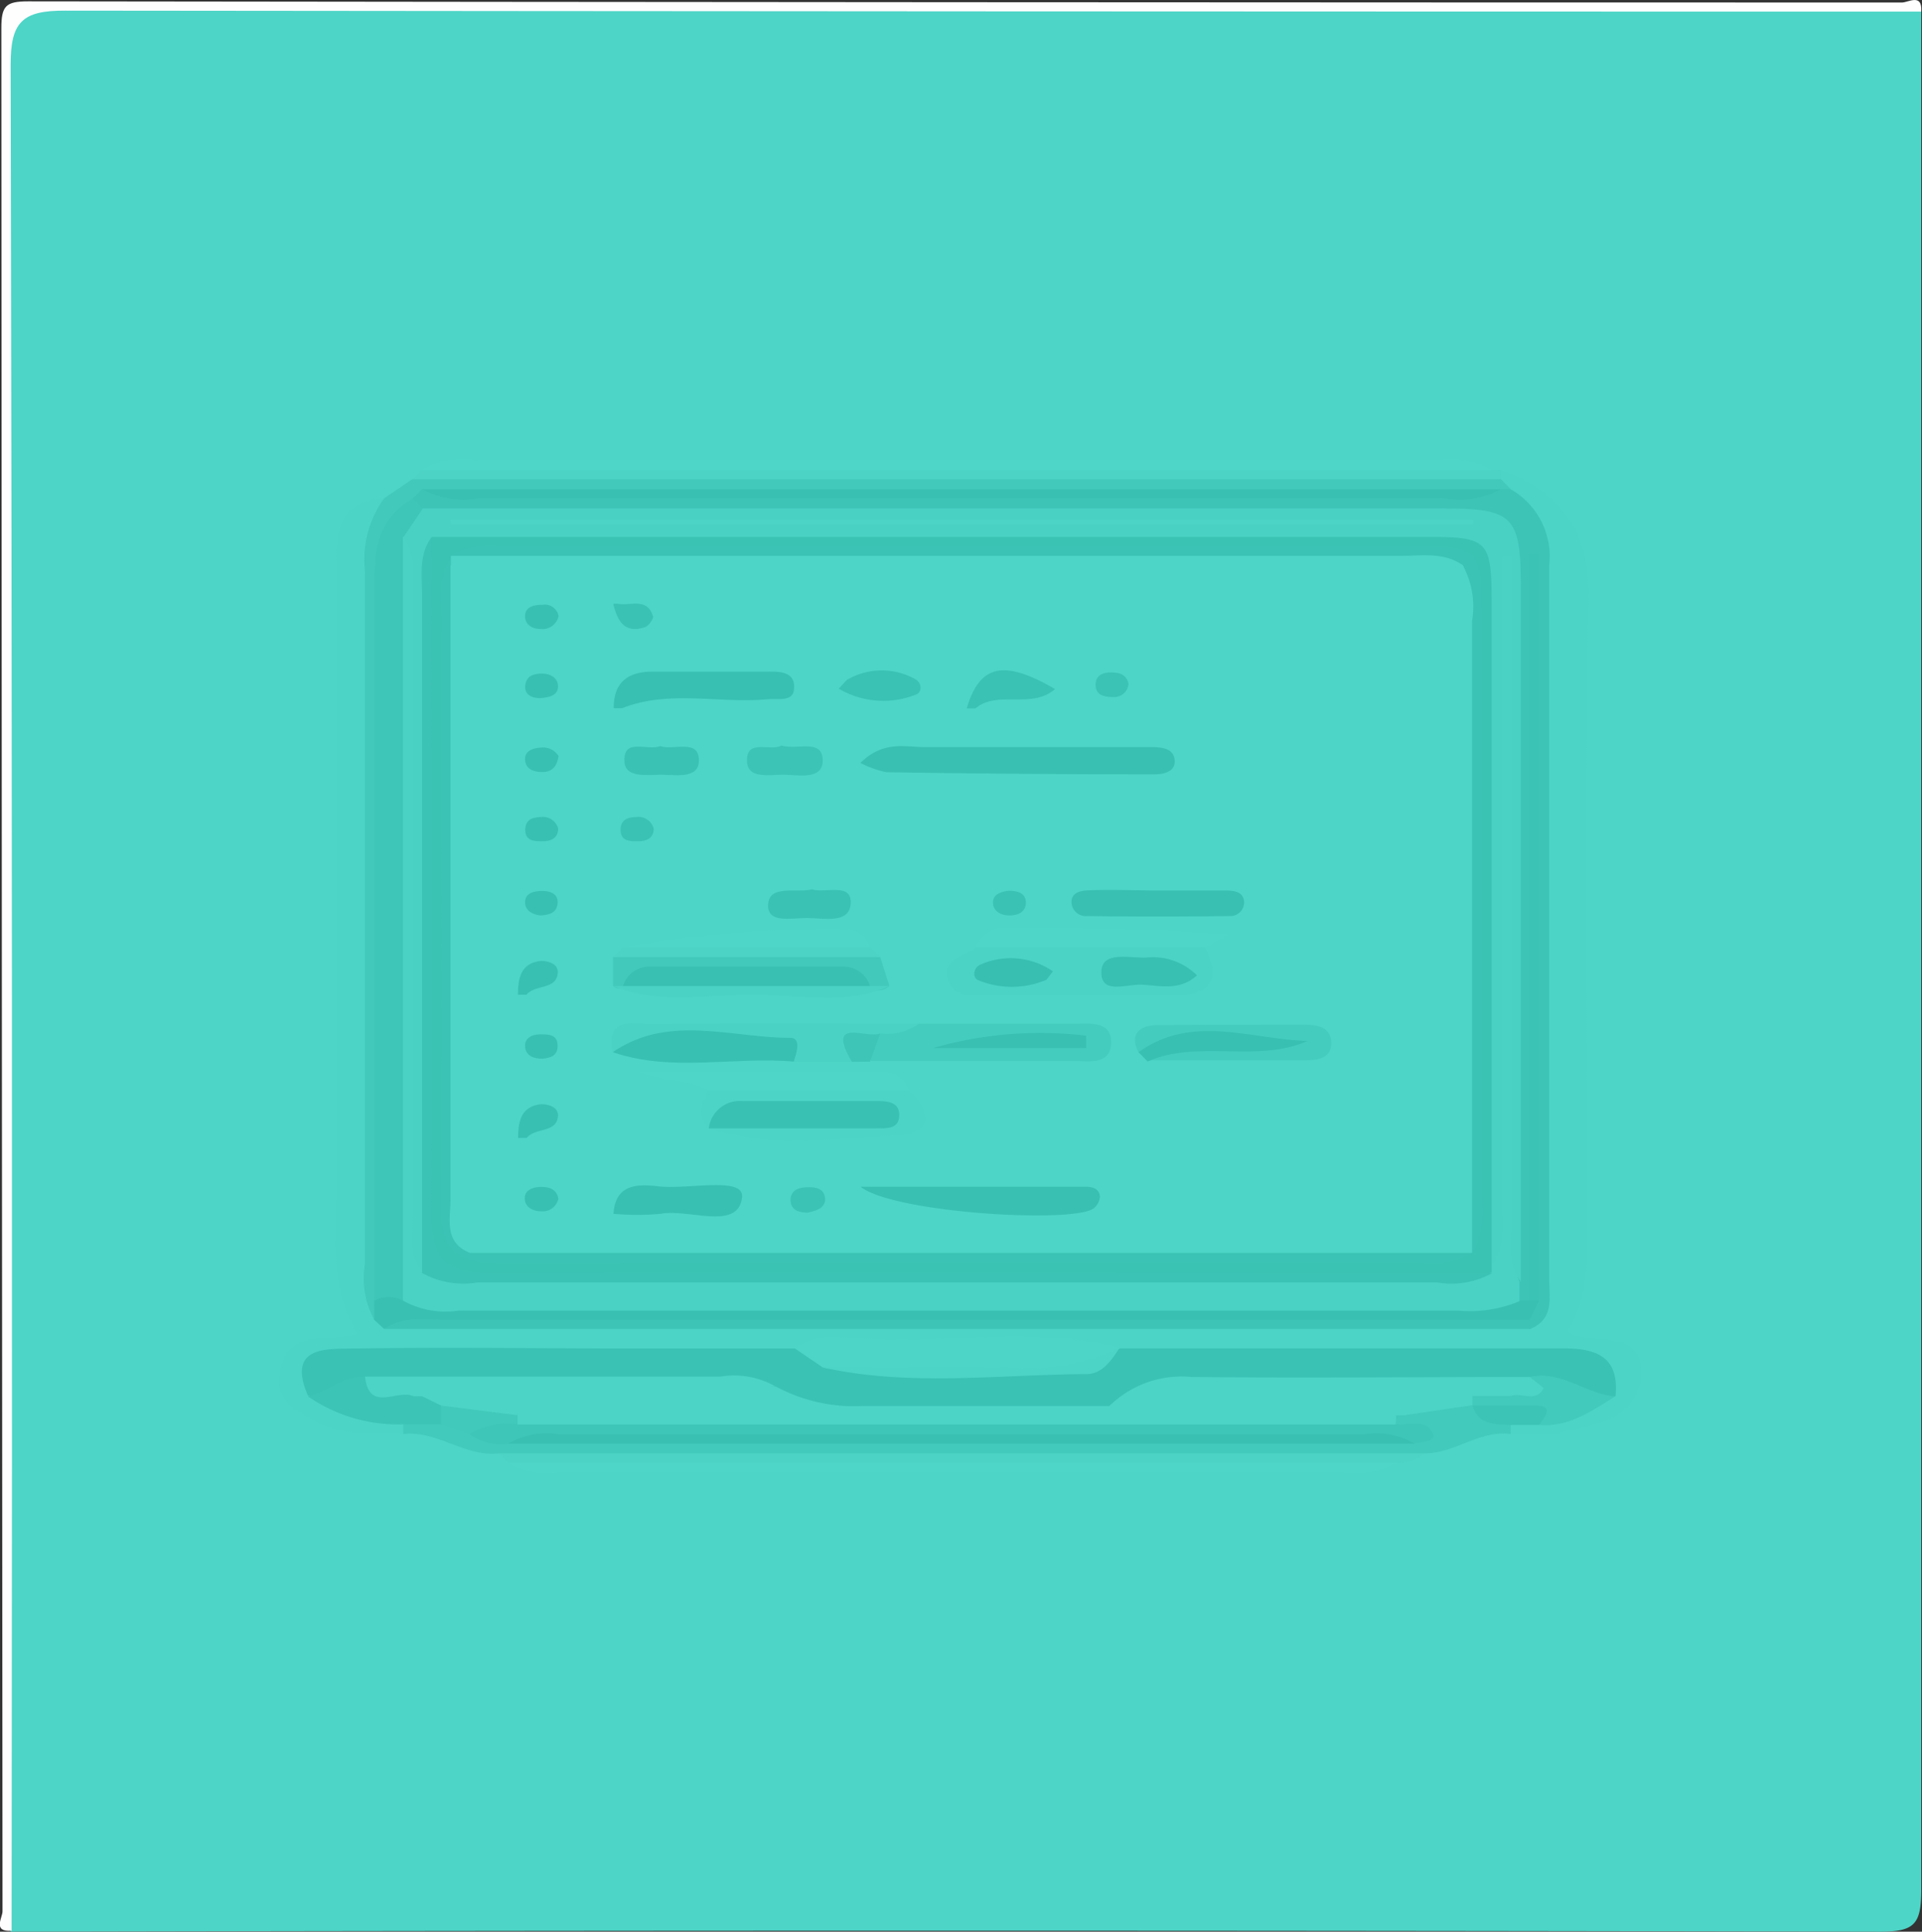 <svg xmlns="http://www.w3.org/2000/svg" viewBox="0 0 99.41 99.91"><rect x="0" y="0" width="99.41" height="99.91" fill="#333333" stroke="none"/><defs><style>.cls-1{fill:#4dd5c7;}.cls-2{fill:#fefefe;}.cls-3{fill:#4cd5c7;}.cls-4{fill:#42c9bb;}.cls-5{fill:#42cabc;}.cls-6{fill:#4cd3c5;}.cls-7{fill:#4ed7c9;}.cls-8{fill:#3ac2b5;}.cls-9{fill:#3dc4b7;}.cls-10{fill:#39c0b3;}.cls-11{fill:#3cc4b6;}.cls-12{fill:#3ec6b8;}.cls-13{fill:#39c0b2;}.cls-14{fill:#4cd4c6;}.cls-15{fill:#3ec6b9;}.cls-16{fill:#41c9bb;}.cls-17{fill:#4ad2c4;}.cls-18{fill:#49d1c3;}.cls-19{fill:#3bc3b5;}.cls-20{fill:#3ac2b3;}.cls-21{fill:#4dd6c8;}.cls-22{fill:#4bd3c6;}.cls-23{fill:#38c0b2;}.cls-24{fill:#44cdbf;}.cls-25{fill:#4ad3c5;}.cls-26{fill:#3ac2b4;}.cls-27{fill:#3cc4b7;}.cls-28{fill:#38c1b3;}.cls-29{fill:#3ec5b7;}.cls-30{fill:#38bfb2;}.cls-31{fill:#39c1b3;}</style></defs><title>thumbnail-4</title><g id="Layer_2" data-name="Layer 2"><g id="Layer_1-2" data-name="Layer 1"><path class="cls-1" d="M99.37.6q0,48.58,0,97.16c0,1.78-.36,2.15-2.14,2.15q-48.34-.1-96.67,0a4.49,4.49,0,0,1-.24-2.42q0-47.15,0-94.3C.35.36.36.35,3.14.35H96.95A4.5,4.5,0,0,1,99.37.6Z"/><path class="cls-2" d="M99.37.6q-48,0-96-.05C1.14.54.54,1.14.55,3.39Q.66,51.63.6,99.86c-1,.08-.47-.68-.47-1Q.09,50.17.07,1.46C.07.3.3.07,1.46.07Q49.92.13,98.38.13C98.69.13,99.44-.37,99.37.6Z"/><path class="cls-3" d="M77.64,24.3c3.17,1.19,4.62,3.18,4.53,6.86-.25,10.35-.09,20.72-.09,31.08,0,2.27.25,4.58-1,6.63,1.39.84,4-.26,3.78,2.33-.22,2.3-2.5,2.53-4.31,2.94a11.64,11.64,0,0,1-2.46,0,.55.55,0,0,1-.06-.68,1.62,1.62,0,0,1,1.27-.55c1.09-.31,2.54-.09,2.58-1.86-.76-1-1.83-.59-2.76-.59-7.13,0-14.26,0-21.4,0a58.2,58.2,0,0,0-16.48,0c-7.12,0-14.24,0-21.35,0-.89,0-2-.52-2.58.73.28,2.23,2.69,1.13,3.61,2.32a.58.58,0,0,1-.12.63c-1.54-.07-3.09.2-4.56-.65-1.06-.61-2-1.08-1.78-2.55S15.77,69.2,17,69.23A10.47,10.47,0,0,0,18.47,69c-1.37-2.31-1.08-4.7-1.08-7q0-16.38,0-32.77c0-1.78.17-3.37,2.48-3.45a7,7,0,0,1,.2,3.41c-1,10.83-.21,21.68-.43,32.51a24,24,0,0,0,.69,5.1,2.23,2.23,0,0,0,.95.81,10,10,0,0,0,3.67.38H74c1.39,0,2.81.13,4.08-.64s1.23-2.07,1.23-3.32c0-11.34.05-22.69,0-34,0-1.37.06-2.84-1.16-3.88a2.25,2.25,0,0,1-.73-1A1,1,0,0,1,77.64,24.3Z"/><path class="cls-4" d="M77.64,24.79l.49.5a1.63,1.63,0,0,1-.75.57,15,15,0,0,1-3.43.16H27.19a17,17,0,0,0-4.4.31,6.07,6.07,0,0,0-1.26.55c-1.46.7-1.43,2-1.44,3.36,0,12.29.09,24.58-.05,36.87a1.49,1.49,0,0,1-.69,1.15,4.48,4.48,0,0,1-.48-2.86q0-18,0-35.93a5.37,5.37,0,0,1,1-3.7l1.48-1a5.43,5.43,0,0,1,3.12-.49H74.52A5.43,5.43,0,0,1,77.64,24.79Z"/><path class="cls-5" d="M78.14,73.69q0,.24,0,.48c-1.6-.22-2.88,1-4.44,1a11.46,11.46,0,0,1-3.63.49H28.66a5,5,0,0,1-2.87-.49c-1.75.2-3.18-1.2-4.93-1q0-.24,0-.49c.4-.72,1.11-.71,1.8-.73a4.15,4.15,0,0,1,2,.45,7.48,7.48,0,0,0,2.46.48c14.23.08,28.46,0,42.69,0a5.16,5.16,0,0,0,1.45-.15,3,3,0,0,0,.47-.43,2.56,2.56,0,0,1,.41-.5,1.73,1.73,0,0,1,.58-.34c1-.06,2-.63,3.07-.52a2.26,2.26,0,0,1,.67.17C76.95,72.71,77.83,72.87,78.14,73.69Z"/><path class="cls-6" d="M77.64,24.79H21.34l.49-.49a3.23,3.23,0,0,1,1.92-.24H75.22a3.23,3.23,0,0,1,1.92.24h.49Z"/><path class="cls-7" d="M77.14,24.3H21.83a4.38,4.38,0,0,1,2.86-.49H74.28A4.38,4.38,0,0,1,77.14,24.3Z"/><path class="cls-6" d="M25.79,75.17h47.9a2.07,2.07,0,0,1-1.48.49,3.22,3.22,0,0,1-1.92.24H28.2a3.22,3.22,0,0,1-1.92-.24Z"/><path class="cls-7" d="M26.28,75.66H72.2a4,4,0,0,1-2.61.49H28.89A4,4,0,0,1,26.28,75.66Z"/><path class="cls-8" d="M57.9,69.74c7.64,0,15.28,0,22.92,0,1.76,0,2.93.42,2.74,2.47-1.66.75-3.24-.26-4.86-.21-5.85.1-11.71-.38-17.55.41a16.44,16.44,0,0,0-3.76.94c-4.93.21-9.85.12-14.78,0a9.06,9.06,0,0,1-2.85-.72c-6.72-1-13.48-.72-20.23-.63-1.2,0-2.39.58-3.61.17-1.07-2.5.88-2.4,2.27-2.42,5.09-.08,10.18,0,15.27,0h7.64c.77-.07,1.49.28,2.26.24a44.21,44.21,0,0,0,14.16-.19Z"/><path class="cls-9" d="M21.34,25.78l.5-.49a3.25,3.25,0,0,0,1.92.24H75.7a3.29,3.29,0,0,0,1.92-.23h.51a4,4,0,0,1,2,3.92c0,12.33,0,24.67,0,37,0,.95.26,2-1,2.53a.87.87,0,0,1-.18-.76,2.75,2.75,0,0,0,.42-1.61c0-11.92,0-23.83,0-32.75-.05,9.13.07,21.26,0,33.39a.58.58,0,0,1-.75.35,1.6,1.6,0,0,1-.65-1.21c-.07-10.93,0-21.86,0-32.79,0-1,0-2-.06-3a3.14,3.14,0,0,0-3.23-3.31C73.52,27,72.45,27,71.39,27H25.53a14.7,14.7,0,0,1-3.44-.16C21.63,26.64,21.26,26.37,21.34,25.78Z"/><path class="cls-10" d="M79.61,67.27l-.49,1a5.27,5.27,0,0,1-2.66.23l-53.94,0a5.38,5.38,0,0,0-2.66.23l-.51-.47v-1c.61-1.11,1.46-.75,2.32-.4a7,7,0,0,0,2,.15C41.34,67,59,67,76.71,67a3.21,3.21,0,0,1,1.91.27h.49Q79.37,66.76,79.61,67.27Z"/><path class="cls-9" d="M19.86,68.74c1-.68,2.05-.48,3.1-.48H79.12q0,.24,0,.48Z"/><path class="cls-1" d="M42.56,70.73l-1.47-1c1.19-.82,2.56-.54,3.84-.48,4.32.23,8.69-.65,13,.47h0A4.9,4.9,0,0,1,54.07,71C50.24,70.77,46.39,71.28,42.56,70.73Z"/><path class="cls-11" d="M15.91,72.21c1-.17,1.84-1.1,3-1,.7.79,1.64.37,2.48.5a3.68,3.68,0,0,1,.68.09,1.57,1.57,0,0,1,1.07.87,1.06,1.06,0,0,1-.3,1h-2A8.17,8.17,0,0,1,15.91,72.21Z"/><path class="cls-5" d="M79.12,71.22c1.63-.37,2.91.9,4.44,1-1.22.74-2.4,1.61-3.95,1.48-.94-1.06-2.51.07-3.45-1h0a.49.49,0,0,1,0-.66c.51-.42,1.13-.28,1.71-.32S79,72.09,79.12,71.22Z"/><path class="cls-11" d="M76.16,72.7c1.07,0,2.13,0,3.2,0s.56.53.25,1H78.14C77.33,73.66,76.47,73.73,76.16,72.7Z"/><path class="cls-12" d="M20.84,67.27a1.58,1.58,0,0,0-1.47,0c0-12.45,0-24.9,0-37.34,0-1.78.34-3.24,2-4.14l.5.5c.42.88-.15,1.7-.14,2.56-.27,11.74,0,23.48-.13,35.22C21.56,65.16,21.95,66.4,20.84,67.27Z"/><path class="cls-13" d="M77.63,25.3a4.39,4.39,0,0,1-2.86.48H24.7a4.38,4.38,0,0,1-2.86-.48Z"/><path class="cls-14" d="M78.13,72.2h-2c-1.12.43-2.34.55-3.46,1h-.48c-.93,1-2.13.73-3.26.73q-20.6,0-41.2,0c-.29,0-.58,0-.87-.05-1.7-.51-3.39-1-5-1.66h-.49c0-.37.12-.7.48-.7,6.1.06,12.2-.34,18.29.2a8.53,8.53,0,0,0,4.49,1H57.38c1.75-1.31,3.76-1.27,5.82-1.25,4.33.05,8.66,0,13,0C76.84,71.51,77.89,70.86,78.13,72.2Z"/><path class="cls-15" d="M26.29,74.67a2.76,2.76,0,0,1-2-.49c.52-1.64,1.73-.8,2.72-.76,14.17,0,28.34,0,42.51,0a5.36,5.36,0,0,1,2.66.23c.67.13,1.6-.34,1.94.53.15.39-.56.4-.94.46a3.24,3.24,0,0,0-1.92-.24H28.2A3.23,3.23,0,0,0,26.29,74.67Z"/><path class="cls-13" d="M26.29,74.67a4,4,0,0,1,2.61-.49H70.57a4,4,0,0,1,2.61.49Z"/><path class="cls-14" d="M72.19,73.68H26.79q-.2-.15-.14-.32t.12-.17H72.21Q72.2,73.44,72.19,73.68Z"/><path class="cls-16" d="M26.77,73.19q0,.24,0,.48a3.75,3.75,0,0,0-2.48.5l-1.48-.5v-1c1.42-.68,2.64.26,3.95.5Z"/><path class="cls-14" d="M72.7,73.19a5.43,5.43,0,0,1,3.46-1v.49Z"/><path class="cls-14" d="M78.13,72.2c-.94-.69-2-.48-3.08-.48-3.42,0-6.85,0-10.27,0a17.54,17.54,0,0,0-7.4,1,5.34,5.34,0,0,1,4.25-1.5c5.83.06,11.66,0,17.49,0,.25.21.74.55.71.6C79.42,72.56,78.7,72,78.13,72.2Z"/><path class="cls-14" d="M40.11,71.71H24.17a4.34,4.34,0,0,0-2.84.49c-.81-.34-2.25.87-2.45-1H37.27A4.31,4.31,0,0,1,40.11,71.71Z"/><path class="cls-3" d="M42.56,70.73c3.28,0,6.57-.06,9.85,0a10.75,10.75,0,0,0,5.48-1c-.4.64-.89,1.33-1.67,1.34C51.67,71.09,47.09,71.73,42.56,70.73Z"/><path class="cls-17" d="M20.84,67.27V27.76c1.77.45,1.2,1.93,1.2,3,.05,9.78,0,19.56,0,29.34,0,1.54-.2,3.16,1,4.45a4.69,4.69,0,0,0,3.48,1q22.94,0,45.88,0a5,5,0,0,0,3.29-.79,6,6,0,0,0,.57-.7c.76-1.37.62-2.87.62-4.34,0-9.6,0-19.21,0-28.81,0-1.09-.34-2.34,1-3.19.83.69.48,1.63.48,2.43,0,11.16,0,22.33,0,33.49a5.22,5.22,0,0,0,.23,2.66v1a6.6,6.6,0,0,1-3.13.49H23.7A4.54,4.54,0,0,1,20.84,67.27Z"/><path class="cls-18" d="M21.83,65.79c-.69-1-.48-2.05-.48-3.1q0-15.91,0-31.81c0-1.05.21-2.15-.48-3.1l1-1.48H74.66c3.58,0,4,.39,4,4q0,18,0,36c-.69-.95-.48-2-.48-3.1q0-16,0-32V28.75l-.49,0v2.43q0,15.51,0,31c0,1.05.2,2.15-.45,3.11-1.12-.86-.76-2.1-.76-3.2,0-8.88,0-17.77,0-26.65,0-.82,0-1.65,0-2.47-.09-3.6-.83-4.36-4.35-4.46H70.81q-21.35,0-42.69,0c-1.54,0-3.15-.22-4.5.86-1.19,1.18-1,2.71-1,4.17,0,9.68,0,19.36,0,29C22.55,63.67,22.91,64.91,21.83,65.79Z"/><path class="cls-19" d="M79.61,67.27h-.49V28.65h.49Z"/><path class="cls-14" d="M26.77,73.2l-3.95-.5-1-.49C23.54,72.21,25.28,72.05,26.77,73.2Z"/><path class="cls-20" d="M22.33,27.77H73.91c3,0,3.23.21,3.24,3.23q0,17.15,0,34.31,0,.25,0,.49A3.84,3.84,0,0,1,75,66c-16.78,0-33.56,0-50.34.05-2,0-2.61-.53-2.59-2.58.1-11.19,0-22.37.06-33.56A3.84,3.84,0,0,1,22.33,27.77Z"/><path class="cls-19" d="M22.33,27.77c0,11.66.06,23.33,0,35,0,2.39.77,3.08,3.11,3.07,17.25-.08,34.5,0,51.75,0a4.33,4.33,0,0,1-2.86.49H24.69a4.39,4.39,0,0,1-2.86-.49q0-17.46,0-34.92C21.84,29.81,21.63,28.71,22.33,27.77Z"/><path class="cls-14" d="M23.28,26.88H76.21v.25H23.35Z"/><path class="cls-19" d="M76.16,64.8a4.39,4.39,0,0,1-2.85.49c-15.77,0-31.53,0-47.29.05-2.46,0-3.27-.68-3.24-3.2.13-10.18,0-20.36.06-30.54a4.4,4.4,0,0,1,.49-2.85l.37.27a2.71,2.71,0,0,1,.41.82,10.54,10.54,0,0,1,.2,3.65c-.07,9,.18,18-.1,27,0,1-.28,2.38,1.1,3a11.31,11.31,0,0,0,4.61.54q21.28,0,42.56,0a6.65,6.65,0,0,1,3.38.37Z"/><path class="cls-19" d="M23.31,28.74a4.42,4.42,0,0,1,2.86-.49H73.28c3.17,0,3.36.19,3.37,3.35q0,15.17,0,30.34a4.42,4.42,0,0,1-.49,2.86h0c-1-.92-.72-2.12-.72-3.24,0-8.84,0-17.68,0-26.52a9,9,0,0,0-.62-4.33,1.71,1.71,0,0,0-.65-.62A14.81,14.81,0,0,0,69,29.49q-21.09,0-42.19,0c-1.2,0-2.5.29-3.51-.72Z"/><path class="cls-21" d="M24.3,64.8c-1.36-.55-1-1.77-1-2.77q0-16.39,0-32.79A3.2,3.2,0,0,1,25.24,29H73.75a3.3,3.3,0,0,1,1.92.24h0a3.31,3.31,0,0,1,.24,1.93c0,10.37,0,20.73.05,31.1,0,1.86-.5,2.34-2.34,2.33-15.55-.07-31.1,0-46.64,0A5.21,5.21,0,0,0,24.3,64.8Z"/><path class="cls-1" d="M24.3,64.8c1-.74,2.22-.48,3.35-.48q22.2,0,44.41,0c3.59,0,3.6,0,3.6-3.49q0-15.79,0-31.58a4.39,4.39,0,0,1,.48,2.85q0,16.35,0,32.7Z"/><path class="cls-1" d="M75.67,29.24H23.32q0-.24,0-.49,24.5,0,49,0C73.45,28.77,74.63,28.51,75.67,29.24Z"/><path class="cls-1" d="M29.74,60.85c-.62.72,1.49,2.48-.91,2.49-1.68,0-3.77.88-3.71-2.36.18-9.34.13-18.68.19-28,0-.89-.09-2,1.14-2.12s2.46-.6,3.13.66c1.09,2,1.51.39,2.15-.27l.32.31-.32-.3a15.81,15.81,0,0,1,5.76-1q16.51,0,33,0c3.93,0,4.18.27,4.18,4.21q0,13.06,0,26.12c0,3-.21,3.19-3.22,3.25-9.19.16-18.36-.56-27.54-.71-3.11,0-6.22.15-9.33.2a4.06,4.06,0,0,1-2.84-.51c1.3-1.37,3-.41,4.45-.77-1.47.36-3.15-.6-4.45.77-.62-.7-.58-2.07-2-2-.53-1-1.77-.82-2.42-1.54l-.07-.09a.38.38,0,0,0,0,.13C28,60.06,29.21,59.85,29.74,60.85Z"/><path class="cls-21" d="M32.17,36.63H50c.15-.23.29-.22.42,0,2.28-.28,4.53.58,6.83.1,1.07-.22,2.16-.22,2.31-2.31.82,1.51,1.6,2.41,1.19,3.24s-1.64.44-2.5.45c-8.11,0-16.22,0-24.32,0-.95,0-2.57.57-2.22-1.51C31.91,36.38,32,36.41,32.17,36.63Z"/><path class="cls-13" d="M44.5,39.46c1.22-1.19,2.34-.81,3.35-.82,3.86,0,7.72,0,11.57,0,.56,0,1.31,0,1.34.73,0,.59-.64.69-1.13.68q-6.89,0-13.78-.11A5.34,5.34,0,0,1,44.5,39.46Z"/><path class="cls-22" d="M62.33,49c.92,1.89.1,2.5-1.76,2.48-3.17,0-6.33,0-9.5,0-.79,0-1.79.14-2.06-.86s.87-1.16,1.47-1.6A30.67,30.67,0,0,1,62.33,49Z"/><path class="cls-13" d="M44.51,61.38c4.26,0,8,0,11.66,0,.31,0,.7.1.72.51a.85.85,0,0,1-.3.59C55.66,63.3,46.24,62.75,44.51,61.38Z"/><path class="cls-23" d="M32.17,36.63l-.43,0c0-1.36.75-1.89,2-1.89,2,0,3.92,0,5.88,0,.61,0,1.51-.06,1.45.85,0,.75-.88.52-1.41.58C37.18,36.4,34.62,35.66,32.17,36.63Z"/><path class="cls-13" d="M60,46.06c1.14,0,2.28,0,3.42,0,.4,0,.89.06.93.58a.72.72,0,0,1-.79.74q-3.66.05-7.33,0a.74.74,0,0,1-.81-.73c0-.51.51-.59.91-.6C57.53,46,58.75,46.06,60,46.06Z"/><path class="cls-23" d="M41.08,54.91c-3.11-.28-6.29.56-9.36-.48-.07-.85.45-1.2,1.18-1.22,2.62,0,5.24-.13,7.85,0C42.22,53.33,42.08,54.13,41.08,54.91Z"/><path class="cls-24" d="M47.52,52.95c2.69,0,5.39,0,8.08,0,.76,0,1.91-.15,1.87,1s-1.17.93-1.94.93c-3.49,0-7,0-10.48,0a1.1,1.1,0,0,1,.39-1.59C46.09,53,46.89,53.46,47.52,52.95Z"/><path class="cls-7" d="M62.33,49H50.48A1.47,1.47,0,0,1,52,48c3.82,0,7.64,0,11.53.36Z"/><path class="cls-3" d="M47,56.4c1.26,1.06,1.18,2.24-.44,2.32-3.3.15-6.65.69-9.92-.36,1.39-1.31,3.1-.55,4.66-.71a21.75,21.75,0,0,1,2.51,0c-2.09.47-4.77-.83-7.17.73-.64-.65-.32-1.31,0-2A22.85,22.85,0,0,1,47,56.4Z"/><path class="cls-7" d="M47,56.4H36.65c-1.1-.61-2.35-.45-3.52-.95H45.72A1.33,1.33,0,0,1,47,56.4Z"/><path class="cls-24" d="M58.88,54.42c-.54-1.09.25-1.38,1-1.4C62.43,53,65,53,67.53,53c.58,0,1.26.13,1.32.84.08.91-.7,1-1.35,1-2.71,0-5.43,0-8.14,0-.12-1,.68-.92,1.27-1,1-.06,2,0,2.74,0C62,54.09,60.36,53.56,58.88,54.42Z"/><path class="cls-25" d="M47.52,52.95a2.82,2.82,0,0,1-2,.5c-.5.48-1.14.82-1.47,1.47h-3c.15-.46.41-1.24-.18-1.24-3.08,0-6.28-1.25-9.19.75-.38-1.89,1.1-1.45,2-1.46C38.31,52.92,42.91,52.95,47.52,52.95Z"/><path class="cls-23" d="M31.73,62.8c.09-1.58,1.26-1.56,2.31-1.44,1.54.18,4.46-.53,4.34.56-.19,1.76-2.71.59-4.21.86a13.79,13.79,0,0,1-2.45,0Z"/><path class="cls-7" d="M32.2,49a59.42,59.42,0,0,1,11.55-.94A1.34,1.34,0,0,1,45,49a1.75,1.75,0,0,1-1.5.69q-4.92.11-9.84,0A1.75,1.75,0,0,1,32.2,49Z"/><path class="cls-23" d="M58.88,54.42c2.82-2,5.82-.65,8.75-.58C65,55,62,53.75,59.36,54.9Z"/><path class="cls-4" d="M31.71,51V49.5a75.71,75.71,0,0,1,13.82,0L46,51a1,1,0,0,1-1.13.11A49.58,49.58,0,0,0,32.44,51,.57.57,0,0,1,31.71,51Z"/><path class="cls-26" d="M42,46c.71.22,2.05-.37,2,.72s-1.43.76-2.27.76-2.07.3-2-.72S41.21,46.2,42,46Z"/><path class="cls-25" d="M31.71,51h.51c3.29-1,6.66-.26,10-.46A3.82,3.82,0,0,1,45,51h1c-2.2,1-4.53.47-6.79.45C36.73,51.4,34.16,52,31.71,51Z"/><path class="cls-26" d="M50.45,36.64H50c.67-2.25,1.89-2.56,4.57-1C53.33,36.71,51.6,35.67,50.45,36.64Z"/><path class="cls-27" d="M40.41,38.56c.82.24,2.1-.36,2.14.72s-1.22.8-2,.79-2,.27-1.91-.85C38.7,38.24,39.89,38.87,40.41,38.56Z"/><path class="cls-26" d="M34.15,38.59c.71.24,2-.4,2,.74,0,1-1.27.73-2,.74s-1.83.16-1.85-.69C32.22,38.14,33.48,38.85,34.15,38.59Z"/><path class="cls-6" d="M45.54,49.5H31.71l.49-.5H45Z"/><path class="cls-26" d="M43.38,35.62c.35-.37.4-.45.47-.48a3.55,3.55,0,0,1,3.51,0c.32.18.35.68,0,.79A4.55,4.55,0,0,1,43.38,35.62Z"/><path class="cls-21" d="M32.32,33.32c2.65-.33,5.22.85,7.86.66H32.33Z"/><path class="cls-21" d="M27.24,58.86c1.39,0,2.51.27,2.5,2-1.17-.4-3.63,1.07-2.94-2C27,58.62,27.11,58.62,27.24,58.86Z"/><path class="cls-21" d="M29.74,36.65v1.48c-1-.29-2.74.68-2.75-.86C27,36.25,28.76,36.81,29.74,36.65Z"/><path class="cls-21" d="M27.23,51.45a1.17,1.17,0,0,1,.24,0c.7.17,1.79-.37,1.9.85,0,.57-.66.6-1.13.6-1,0-1.87-.12-1.44-1.5Q27,51.1,27.23,51.45Z"/><path class="cls-21" d="M29.78,44a1.8,1.8,0,0,1-2.44,1.39c-.34-.08-.68-.41-.5-.68C27.56,43.6,28.76,44.27,29.78,44Z"/><path class="cls-21" d="M36,40.94a4.29,4.29,0,0,1-4,.2A4.94,4.94,0,0,1,36,40.94Z"/><path class="cls-21" d="M26.31,33.86a2.66,2.66,0,0,1,3.11-.22C28.49,34.36,27.7,34.19,26.31,33.86Z"/><path class="cls-21" d="M26.42,41.1A2.74,2.74,0,0,1,29.35,41C28.46,41.84,27.67,41.65,26.42,41.1Z"/><path class="cls-19" d="M41.78,62.72c-.44,0-.87-.12-.89-.62s.36-.67.79-.69,1,0,1,.67C42.61,62.55,42.14,62.63,41.78,62.72Z"/><path class="cls-28" d="M27.23,51.45l-.44,0c0-.83.13-1.65,1.2-1.75.43,0,.9.19.86.62C28.78,51.22,27.67,50.9,27.23,51.45Z"/><path class="cls-21" d="M26.42,48.51a2.74,2.74,0,0,1,2.93-.09C28.46,49.25,27.67,49.06,26.42,48.51Z"/><path class="cls-28" d="M27.24,58.86l-.44,0c0-.83.13-1.65,1.2-1.75.43,0,.9.19.86.62C28.78,58.63,27.67,58.3,27.24,58.86Z"/><path class="cls-21" d="M29.84,55.74a3.22,3.22,0,0,1-3.32.28C27.58,55.17,28.38,55.46,29.84,55.74Z"/><path class="cls-28" d="M28.89,39.11c-.09.59-.39.82-.83.82s-.85-.13-.9-.6.37-.64.79-.66A.93.93,0,0,1,28.89,39.11Z"/><path class="cls-28" d="M28.89,31.87a.85.85,0,0,1-.95.66c-.44,0-.81-.25-.78-.71s.51-.54.91-.54A.72.72,0,0,1,28.89,31.87Z"/><path class="cls-8" d="M31.72,31.23a1.27,1.27,0,0,1,.24,0c.65.12,1.53-.35,1.82.67,0,.13-.22.46-.4.53-1.08.37-1.45-.32-1.66-1.2Z"/><path class="cls-28" d="M28.06,54.76c-.42,0-.85-.13-.9-.6s.36-.66.78-.66.88,0,.9.55S28.5,54.71,28.06,54.76Z"/><path class="cls-26" d="M52.18,46.07c.44,0,.89.12.88.62s-.43.66-.85.66-.84-.2-.85-.66S51.8,46.12,52.18,46.07Z"/><path class="cls-28" d="M27.94,36.11c-.42,0-.84-.17-.77-.68s.49-.6.91-.59.81.25.78.71S28.34,36.07,27.94,36.11Z"/><path class="cls-28" d="M27.95,47.35c-.43-.06-.81-.25-.79-.72s.51-.55.9-.55.84.15.78.66S28.37,47.32,27.95,47.35Z"/><path class="cls-8" d="M33.81,42.85c0,.52-.38.66-.81.66s-.88,0-.9-.55.35-.69.79-.7A.82.82,0,0,1,33.81,42.85Z"/><path class="cls-28" d="M28.88,62a.83.83,0,0,1-.89.65c-.43,0-.84-.21-.85-.66s.45-.6.86-.6S28.8,61.51,28.88,62Z"/><path class="cls-19" d="M58.37,35.36a.74.74,0,0,1-.81.69c-.41,0-.86-.07-.89-.58s.33-.69.78-.69S58.25,34.88,58.37,35.36Z"/><path class="cls-28" d="M28.87,42.85c0,.51-.38.66-.8.66s-.88,0-.9-.55.35-.69.79-.7A.82.82,0,0,1,28.87,42.85Z"/><path class="cls-29" d="M44.06,54.92c-1.38-2.36.81-1.16,1.47-1.47L45,54.91Z"/><path class="cls-21" d="M31.07,39.14c0,.33-.15.67-.53.66-.8,0-.7-.68-.8-1.2s0-.54.46-.41S31.06,38.57,31.07,39.14Z"/><path class="cls-21" d="M30.54,35a.61.61,0,0,1,.52.68c0,.72-.51,1-1.1,1s-.18-.46-.18-.66C29.79,35.47,29.89,35,30.54,35Z"/><path class="cls-21" d="M30.54,42.37a.61.61,0,0,1,.52.68c0,.72-.51,1-1.1,1s-.18-.46-.18-.66C29.79,42.88,29.89,42.38,30.54,42.37Z"/><path class="cls-23" d="M61.91,50.45c-.94.84-2,.51-2.85.48s-2.17.54-2.09-.73c.06-1,1.46-.65,2.3-.67A3.22,3.22,0,0,1,61.91,50.45Z"/><path class="cls-30" d="M54.46,50.24c-.27.34-.31.43-.37.45a4.56,4.56,0,0,1-3.51,0c-.29-.14-.24-.62.11-.79A3.85,3.85,0,0,1,54.46,50.24Z"/><path class="cls-10" d="M48.24,54.21a20.1,20.1,0,0,1,7.94-.64v.64Z"/><path class="cls-31" d="M36.66,58.37a1.61,1.61,0,0,1,1.73-1.42c2.3,0,4.61,0,6.91,0,.54,0,1.3,0,1.2.86-.07.62-.75.54-1.21.55-2.88,0-5.76,0-8.64,0Z"/><path class="cls-13" d="M45,51H32.22a1.44,1.44,0,0,1,1.53-1h9.76A1.44,1.44,0,0,1,45,51Z"/></g></g></svg>